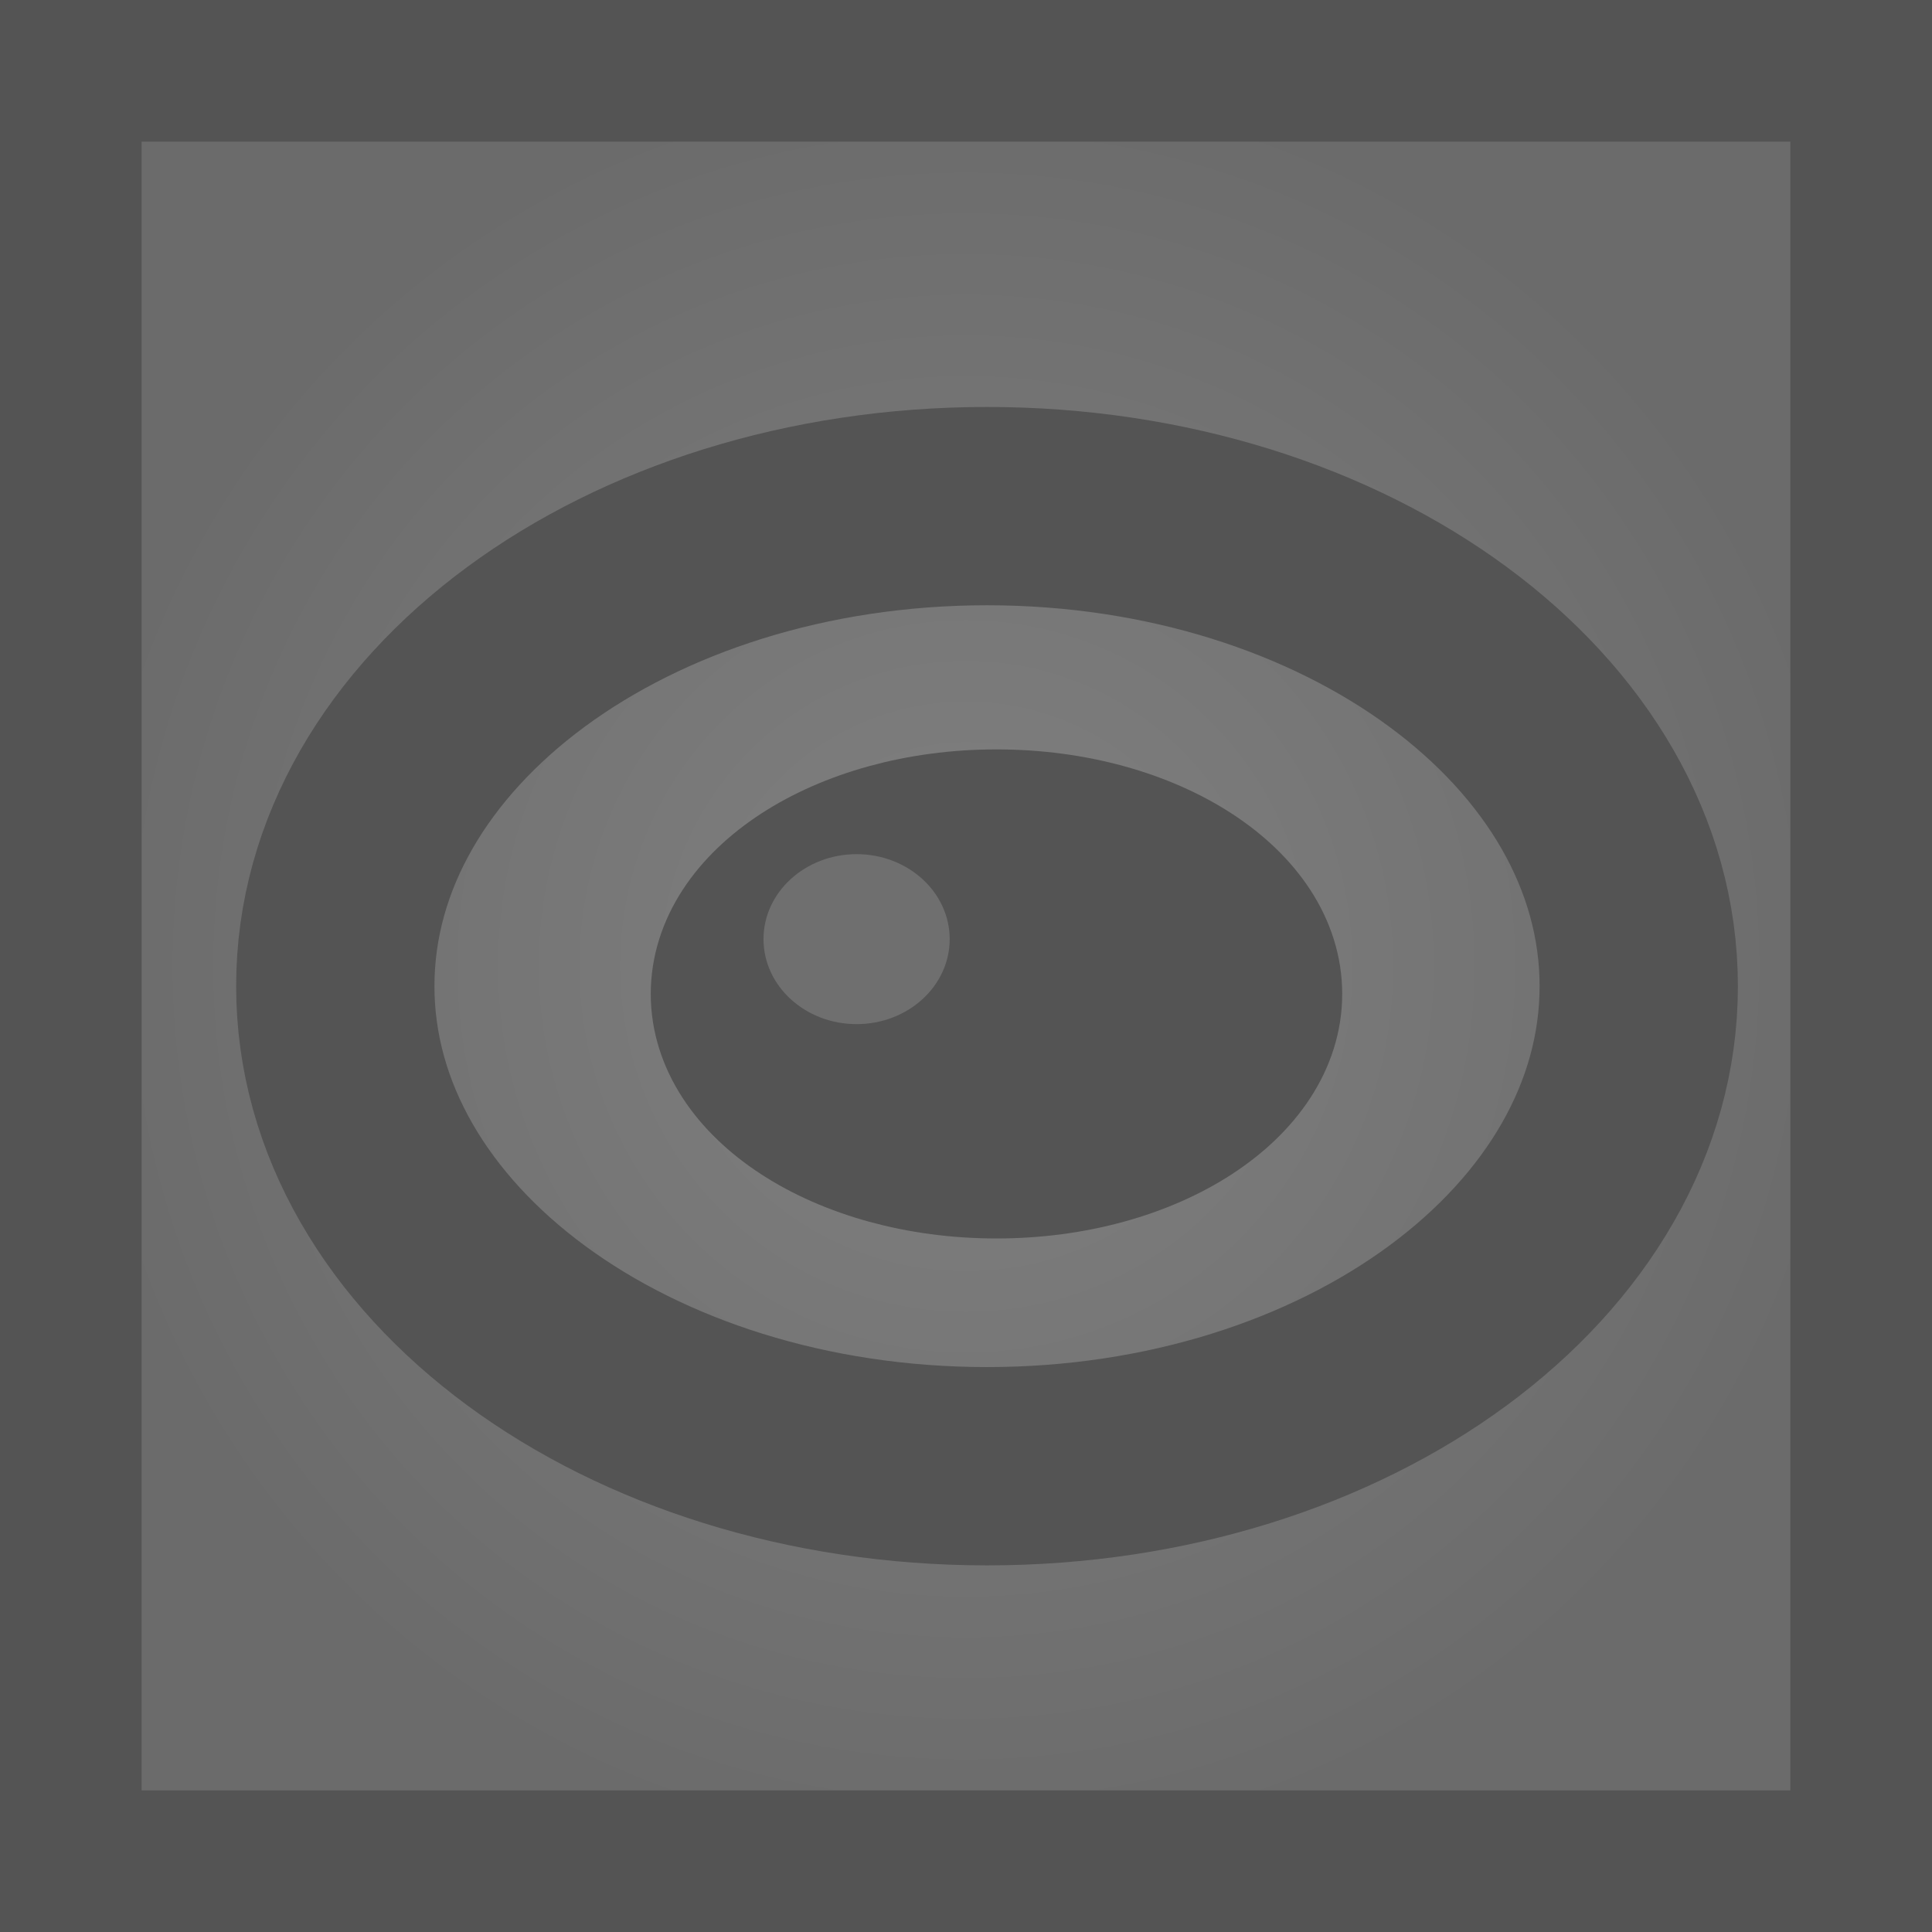 <svg version="1.1" xmlns="http://www.w3.org/2000/svg" xmlns:xlink="http://www.w3.org/1999/xlink" width="34.1" height="34.1" viewBox="0,0,34.1,34.1"><defs><radialGradient cx="449.9" cy="21.76" r="15.8" gradientUnits="userSpaceOnUse" id="color-1"><stop offset="0" stop-color="#818181"/><stop offset="1" stop-color="#6b6b6b"/></radialGradient></defs><g transform="translate(-432.85,-4.71)"><g data-paper-data="{&quot;isPaintingLayer&quot;:true}" fill-rule="nonzero" stroke-linecap="butt" stroke-linejoin="miter" stroke-miterlimit="10" stroke-dasharray="" stroke-dashoffset="0" style="mix-blend-mode: normal"><path d="M434.1,37.56v-31.6h31.6v31.6z" fill="url(#color-1)" stroke="#545454" stroke-width="2.5"/><path d="M461.774,22.116c0,4.68 -5.15,8.473 -11.503,8.473c-6.353,0 -11.503,-3.794 -11.503,-8.473c0,-4.68 5.15,-8.473 11.503,-8.473c6.353,0 11.503,3.794 11.503,8.473z" fill="none" stroke="#545454" stroke-width="3.5"/><path d="M455.54,22.253c0,1.831 -2.284,3.316 -5.102,3.316c-2.818,0 -5.102,-1.485 -5.102,-3.316c0,-1.831 2.284,-3.316 5.102,-3.316c2.818,0 5.102,1.485 5.102,3.316z" fill="#545454" stroke="#545454" stroke-width="2"/><path d="M449.612,21.286c0,0.828 -0.736,1.5 -1.643,1.5c-0.907,0 -1.643,-0.672 -1.643,-1.5c0,-0.828 0.736,-1.5 1.643,-1.5c0.907,0 1.643,0.672 1.643,1.5z" fill="#6f6f6f" stroke="none" stroke-width="0"/></g></g></svg>